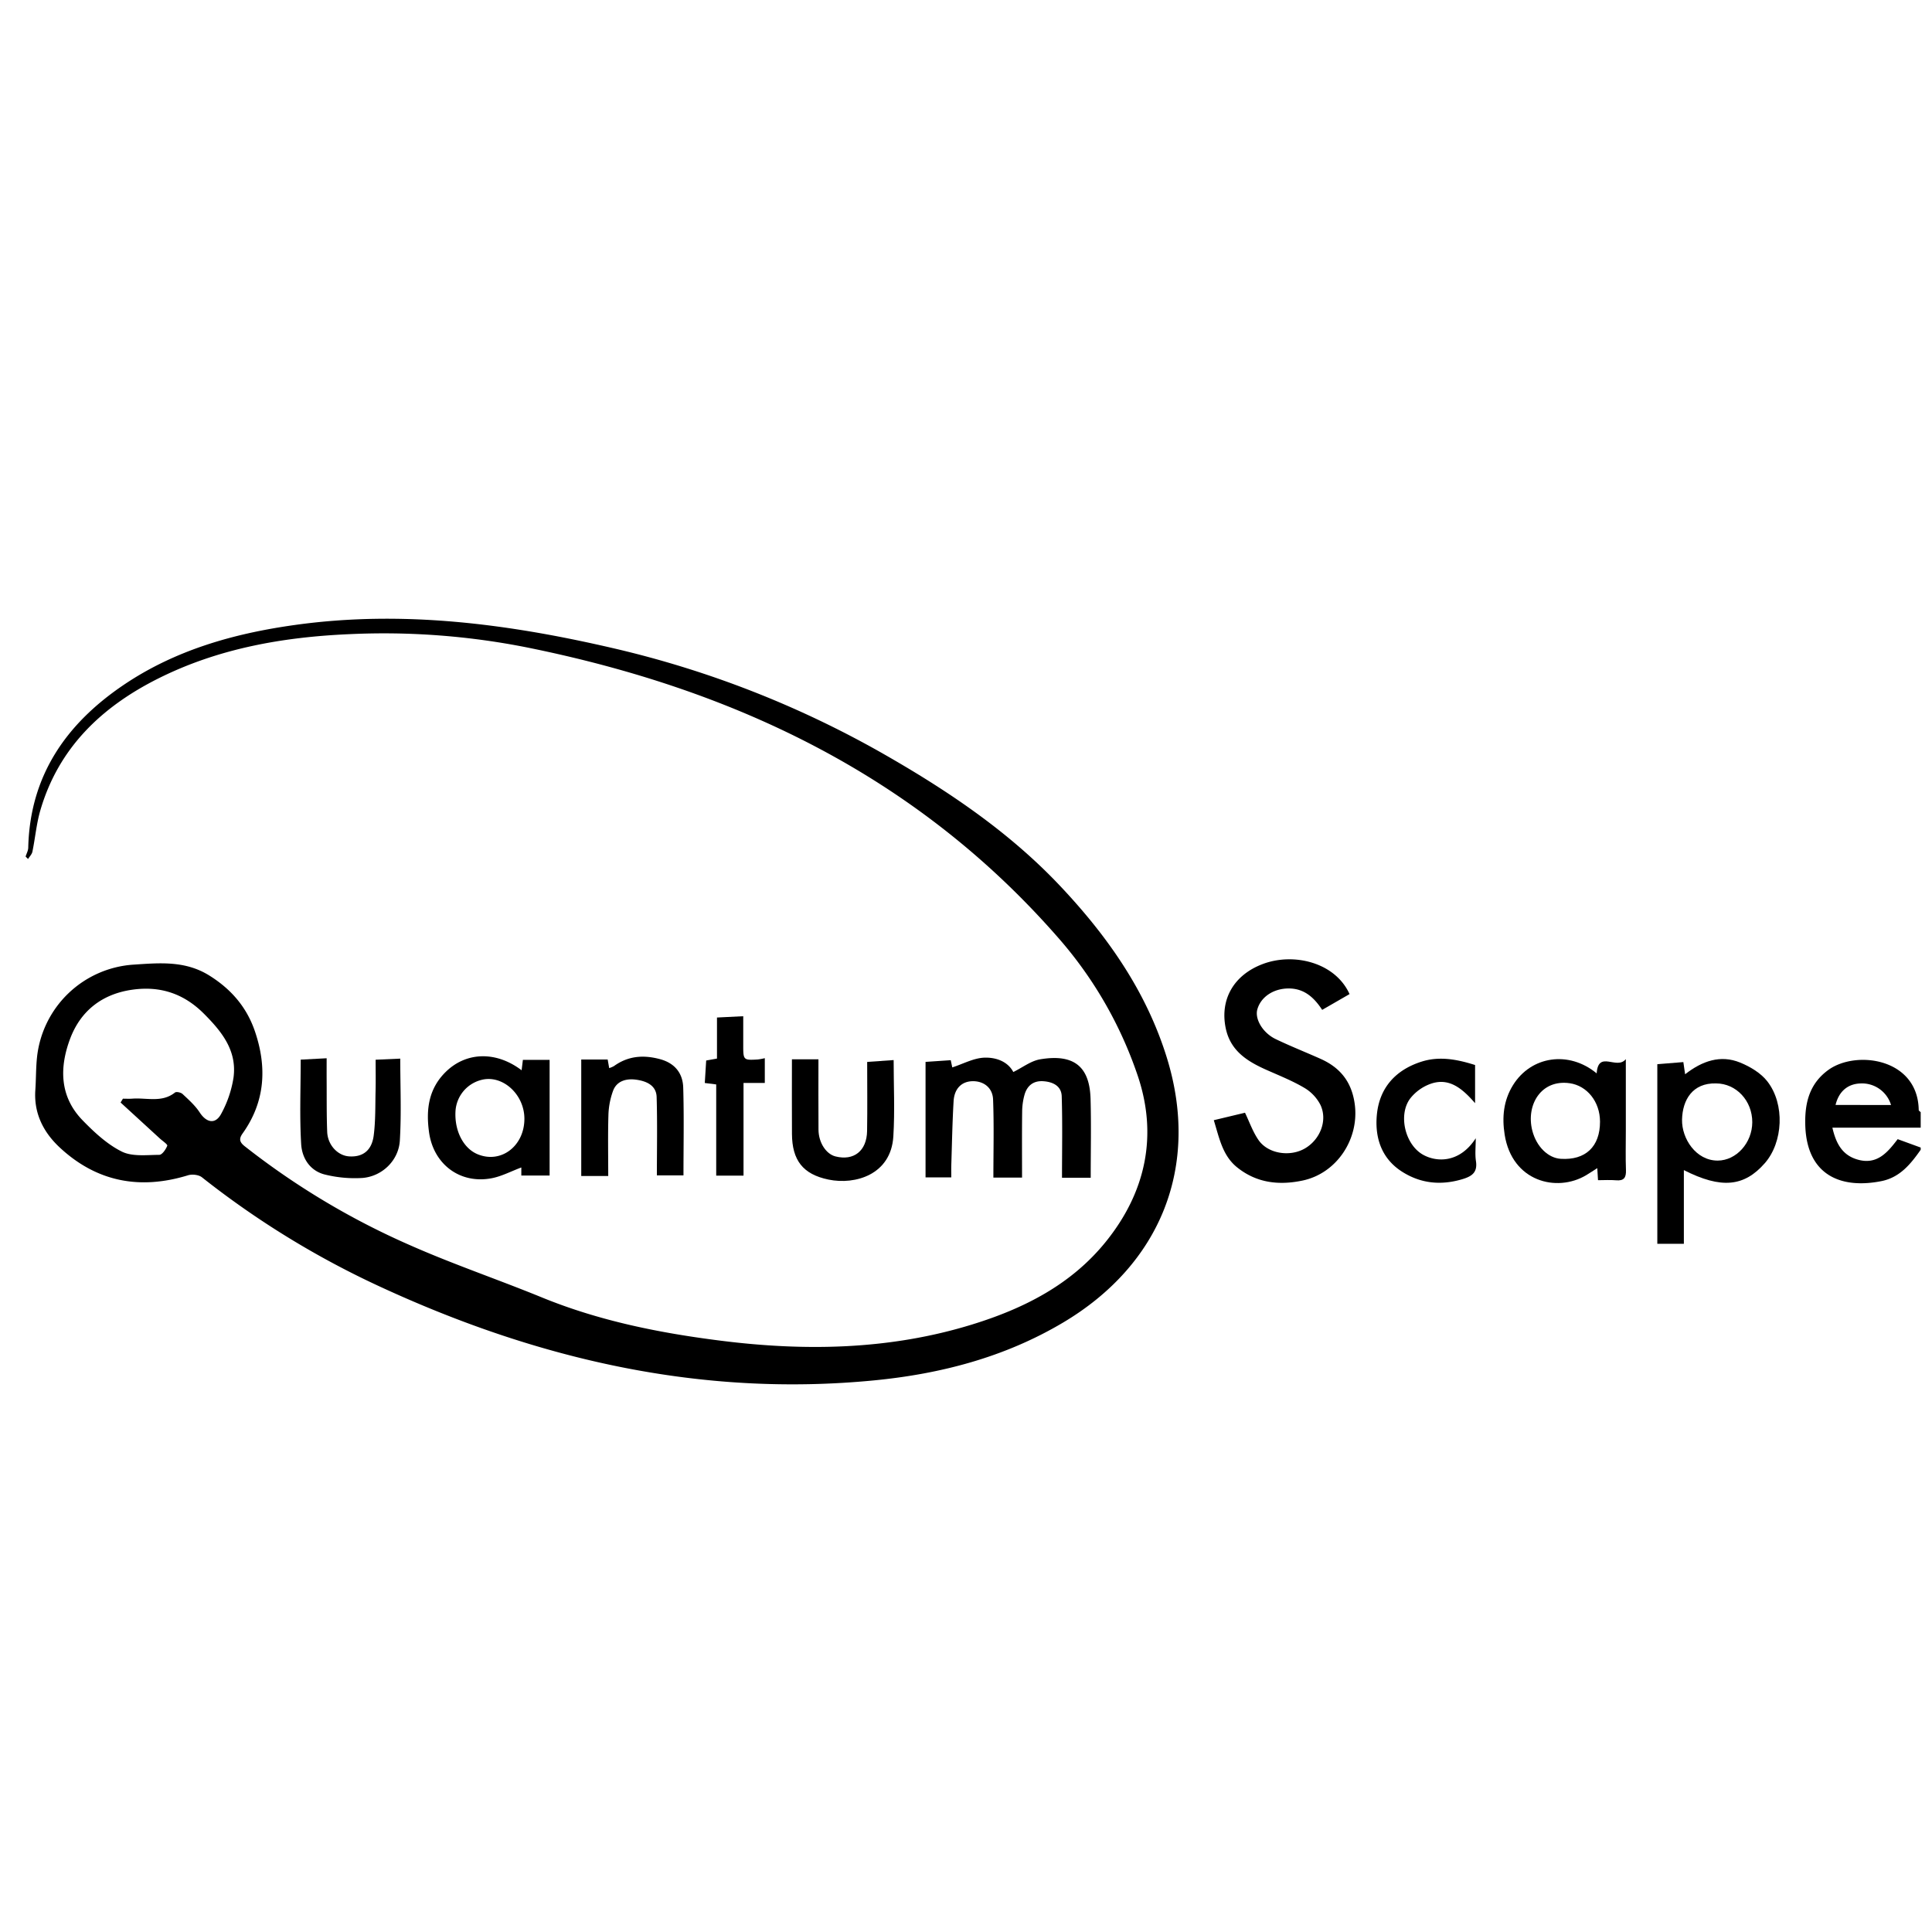 <svg xmlns="http://www.w3.org/2000/svg" viewBox="0 0 1000 1000"><path d="M994.146,595.115c-5.185,7.4-10.781,14.327-20.325,16.228-21.341,4.252-38.7-3.358-39.412-29.013-.317-11.449,2.146-21.425,11.947-28.535,14.325-10.393,46.368-6.1,46.772,20.744.006.383.664.756,1.018,1.134v8.006H948.439c1.819,7.881,4.9,14.032,12.725,16.42,10.467,3.194,15.973-3.865,21.074-10.473l11.908,4.346Zm-15.355-23.179A15.689,15.689,0,0,0,962.845,560.8c-6.478.252-11.074,4.118-12.764,11.131Z"/><path d="M13.257,443.34c.473-1.526,1.328-3.043,1.364-4.579.857-37.178,19.537-64.054,49.311-84.2,26.794-18.127,57.153-26.683,88.809-31.091,55.716-7.76,110.286-.581,164.621,12.034a519.367,519.367,0,0,1,142.91,56.434c32.2,18.577,62.79,39.423,88.483,66.66,24.427,25.894,44.563,54.476,55.208,88.895,17.259,55.8-2.85,106.916-53.867,137.158-30.172,17.886-63.267,26.5-97.8,29.845-89.849,8.706-174.423-11.008-255.5-48.483a457.7,457.7,0,0,1-92.273-56.648c-1.675-1.325-5.069-1.7-7.209-1.04-24.889,7.643-47.248,3.433-66.378-14.366-8.413-7.827-13.483-17.662-12.647-29.742.394-5.7.269-11.437.883-17.1a53.773,53.773,0,0,1,49.787-47.81c13.326-.867,26.755-2.233,39.333,5.592,11.422,7.107,19.409,16.467,23.647,28.889,6.316,18.508,5.383,36.415-6.349,52.858-1.948,2.731-1.7,4.453,1.031,6.615A393.214,393.214,0,0,0,212,644.412c22.419,9.934,45.735,17.829,68.45,27.124,29.751,12.175,60.922,18.41,92.573,22.4,43.959,5.54,87.681,4.765,130.42-8.467,26.459-8.191,50.746-20.42,68.642-42.4,21.106-25.929,27.39-55.66,16.55-87.012a210.087,210.087,0,0,0-40.053-69.7C475.246,401.9,380.467,356.863,272.82,335.123a379.859,379.859,0,0,0-91.712-6.895c-34.4,1.478-67.975,7.339-99.126,22.928C52.667,365.825,30.343,387.02,20.889,419.4c-2.028,6.947-2.649,14.3-4.113,21.423-.28,1.359-1.478,2.531-2.252,3.789ZM62.416,570.658l1.214-1.979c1.618,0,3.245.105,4.854-.018,7.408-.566,15.28,2.23,22.085-3.167.708-.561,3.073-.042,3.928.762,3.159,2.97,6.512,5.942,8.853,9.524,3.516,5.384,8.163,6.332,11.15.705a57.365,57.365,0,0,0,6.358-18.653c1.9-13.933-5.92-23.729-15.267-33.1-10.461-10.487-22.613-14.448-36.882-12.494-15.717,2.153-26.994,10.878-32.462,25.544-5.545,14.87-5.4,29.853,6.519,42.1,6.011,6.175,12.67,12.38,20.244,16.16,5.441,2.716,12.883,1.748,19.428,1.705,1.476-.009,3.415-2.822,4.139-4.724.255-.67-2.477-2.488-3.865-3.761Q72.57,579.954,62.416,570.658Z"/><path d="M628.257,579.809l16.153-3.862c2.263,4.677,4.027,9.868,7.039,14.194,4.937,7.089,16.287,8.767,23.985,4.282,7.877-4.589,11.82-14.464,8.035-22.511a21.848,21.848,0,0,0-8.337-8.838c-6.147-3.637-12.877-6.317-19.439-9.226-10.011-4.439-18.846-9.845-21.28-21.747-3.009-14.719,4.068-27.408,19.162-33.112,16.088-6.079,37.55-.834,44.947,15.555l-14.163,8.164c-4.2-6.4-9.28-11.061-17.287-11.08-7.924-.019-14.521,4.4-16.295,10.907-1.343,4.924,2.8,12.071,9.517,15.3,7.633,3.667,15.53,6.783,23.267,10.241,10.079,4.506,16.008,11.818,17.618,23.177,2.563,18.09-9.15,36.035-26.945,39.792-12.262,2.589-23.825,1.282-33.9-6.82C632.737,598.11,631.111,589.018,628.257,579.809Z"/><path d="M492.383,609.417H479.062V549.632l13.038-.88c.216,1.019.6,2.824.795,3.736,5.631-1.822,11.1-4.863,16.669-5.046,5.835-.192,12.007,1.889,14.926,7.435,4.808-2.359,9.105-5.76,13.845-6.565,18.723-3.179,25.713,4.949,26.139,20.52.369,13.469.077,26.956.077,40.771H549.69c0-14.019.289-28.111-.149-42.181-.165-5.284-4.5-7.447-9.537-7.783-5.135-.343-8.339,2.3-9.7,6.951a33.551,33.551,0,0,0-1.238,8.943c-.139,11.2-.055,22.4-.055,34H514.174c0-13.689.356-27.083-.159-40.444-.237-6.145-4.939-9.564-10.611-9.463-5.6.1-9.439,3.766-9.823,10.365-.641,10.99-.833,22.007-1.188,33.013C492.327,605.042,492.383,607.082,492.383,609.417Z"/><path d="M857.825,550.827l13.474-1.094c.2,1.355.485,3.342.914,6.3,8.885-6.924,18.327-10.186,28.446-6.065,5.213,2.123,10.738,5.416,14.11,9.743,9.234,11.852,8.136,31.534-1.262,42.3-10.732,12.3-22.639,13.436-41.939,3.637v38.132H857.825V550.827Zm30.4,9.941c-12.205-.315-17.368,8.588-17.6,18.706-.229,9.871,7.226,21.284,18.464,21.245,9.631-.034,17.86-9.17,17.886-19.855C907,569.728,898.668,560.8,888.225,560.768Z"/><path d="M827.13,610.864c-.118-1.924-.215-3.523-.381-6.24-2.4,1.528-4.037,2.633-5.732,3.646-15.267,9.118-38.385,3.3-42.211-20.985-1.416-8.988-.622-17.649,4.326-25.627,9.345-15.068,28.889-18.018,43.3-6.08.843-12.267,10.456-1.535,15.092-7.388v37.416c0,6.671-.18,13.348.067,20.009.144,3.89-1,5.683-5.142,5.3C833.438,610.642,830.383,610.864,827.13,610.864Zm1.034-30.312c-.023-10.4-6.766-18.593-15.675-19.873-14.855-2.135-22.746,11.324-19.377,24.5,2.146,8.393,8.262,14.2,14.651,14.617C820.638,600.639,828.193,593.513,828.164,580.552Z"/><path d="M269.988,553.97l.66-5.393H284.48v59.879H269.837v-4.177c-5.328,1.982-10.223,4.612-15.429,5.591-16.314,3.067-30.03-7.228-32.335-23.832-1.623-11.689-.3-22.556,8.8-31.385C241.375,544.477,256.736,543.927,269.988,553.97Zm1.44,25.182c.042-12.886-11.591-23.236-22.6-20.1a17.772,17.772,0,0,0-13.062,16.05c-.6,10.133,4.042,19.226,11.376,22.3C259.2,602.462,271.382,593.308,271.428,579.152Z"/><path d="M314.82,608.7H300.851V548.4H314.53c.148.84.433,2.451.788,4.453a12.9,12.9,0,0,0,2.488-1.069c7.341-5.288,15.293-5.867,23.83-3.563,7.659,2.068,11.772,7.273,11.995,14.7.45,14.979.134,29.98.134,45.446H340c0-13.43.289-27.009-.128-40.566-.193-6.277-5.727-8.329-10.813-8.985-4.757-.613-9.855.564-11.77,5.87a40.016,40.016,0,0,0-2.363,12.14C314.605,587.261,314.82,597.71,314.82,608.7Z"/><path d="M155.64,548.464l13.432-.712c0,3.47-.022,7.363,0,11.255.059,8.941-.063,17.89.281,26.821.264,6.863,5.462,12.337,11.366,12.715,7,.449,11.7-2.975,12.712-10.828.988-7.675.781-15.51.971-23.277.125-5.119.023-10.244.023-15.924l12.745-.57c0,14.012.642,28.259-.214,42.415-.623,10.295-9.109,18.476-19.266,19.344a64.385,64.385,0,0,1-19.068-1.655c-8.023-1.777-12.283-8.448-12.731-15.8C155.023,577.9,155.64,563.47,155.64,548.464Z"/><path d="M409.9,548.3h13.727c0,11.754-.066,24.106.027,36.458.05,6.671,3.939,12.574,8.776,13.8,9.495,2.406,16.2-2.829,16.374-13.15.193-11.783.045-23.572.045-35.753l13.7-.97c0,12.919.661,26.279-.156,39.549-1.214,19.727-19.638,25.19-33.558,22.315-13.33-2.752-18.824-10.066-18.917-23.634C409.836,574.369,409.9,561.821,409.9,548.3Z"/><path d="M763.847,589.155c0,4.352-.451,8.159.1,11.813.894,5.893-2.093,7.908-7.118,9.4-11.041,3.285-21.494,2.218-31.1-3.89-10.765-6.845-14.212-17.77-13.053-29.6,1.365-13.924,9.774-23.152,23.15-27.384,9.209-2.914,18.346-1.2,27.677,1.762v19.749c-6.625-7.62-13.447-13.372-22.985-10.034a23.52,23.52,0,0,0-10.688,7.723c-6.209,8.482-2.543,23.844,6.791,29.02C743.8,601.7,755.6,601.925,763.847,589.155Z"/><path d="M371.111,526.665l13.588-.673c0,4.511,0,9.818,0,15.125,0,7.587.12,7.714,7.579,7.261a29.891,29.891,0,0,0,3.581-.673v12.827H384.846V608.51H370.71V561.3l-5.912-.744c.237-3.8.472-7.588.724-11.64l5.589-1Z"/></svg>